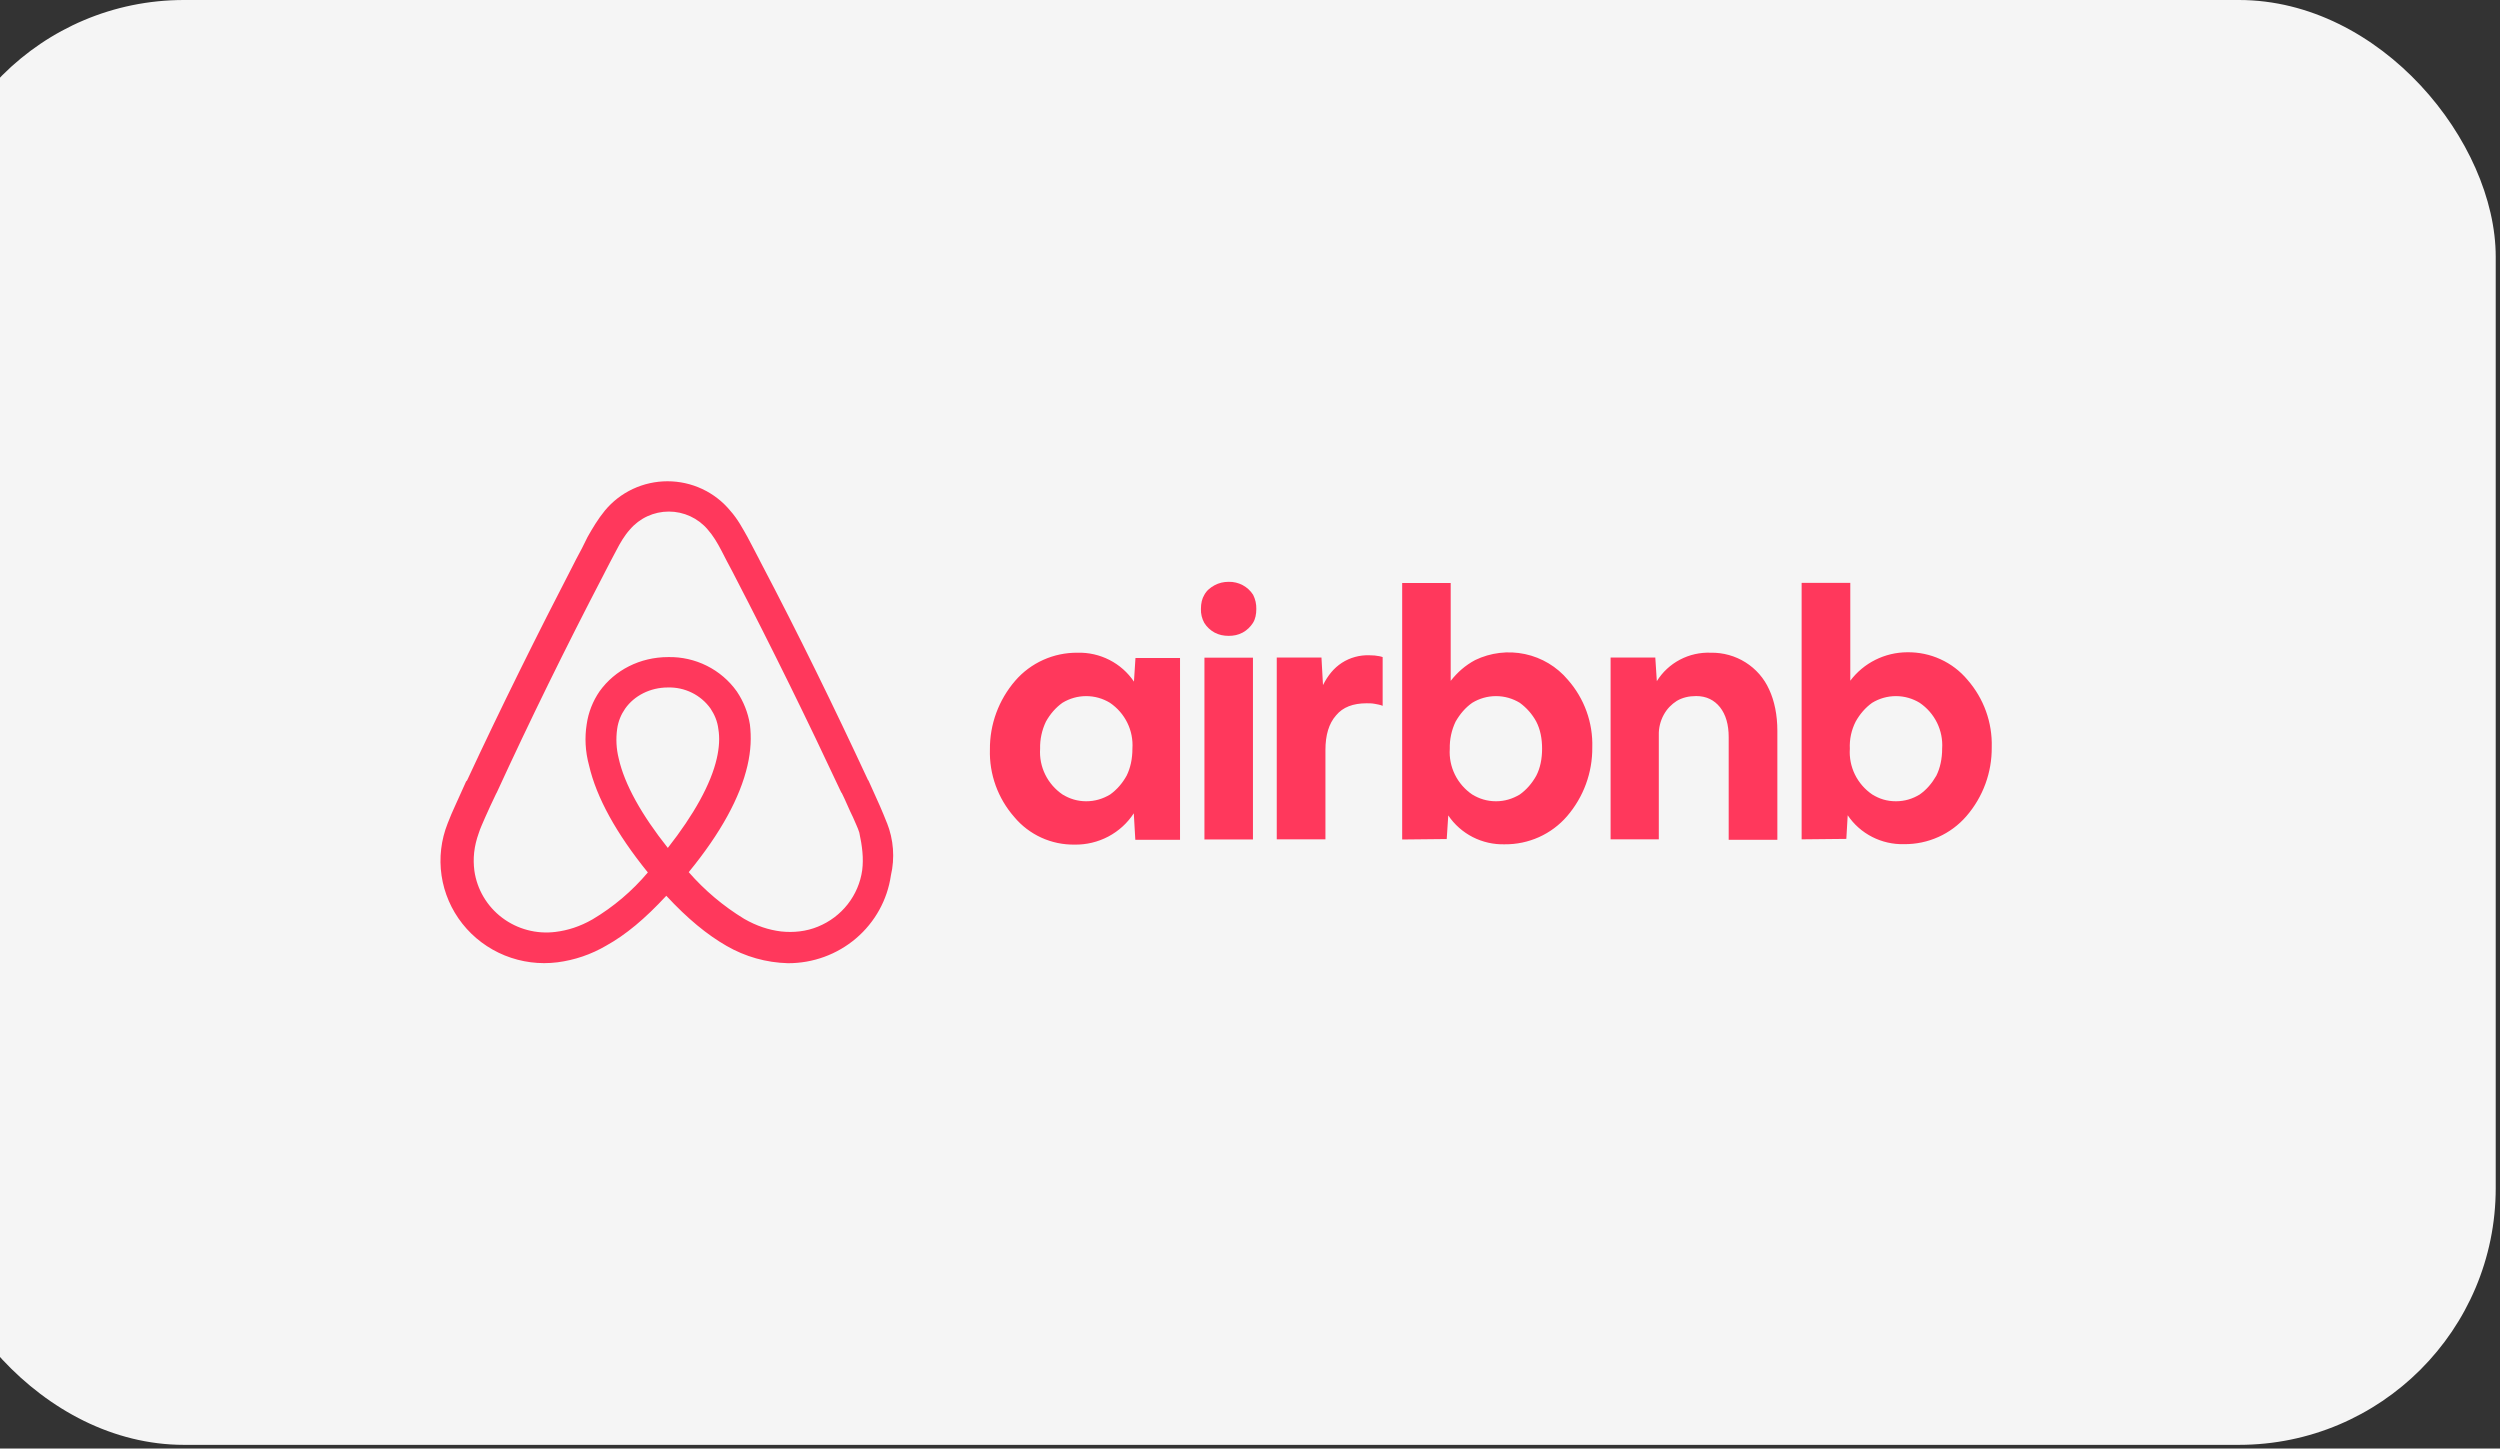 <svg width="340" height="197" viewBox="0 0 340 197" fill="none" xmlns="http://www.w3.org/2000/svg">
<rect x="0" y="0" width="340" height="197" fill="#333333" stroke="none"/>
<g style="mix-blend-mode:luminosity">
<g clip-path="url(#clip0_0_154)">
<rect x="-9.915" y="0" width="349.333" height="196.5" rx="34.933" fill="#F5F5F5"/>
<g clip-path="url(#clip1_0_154)">
<path d="M120.622 111.919C120.29 111.121 119.978 110.282 119.646 109.565L118.111 106.147L118.049 106.086C113.484 96.261 108.607 86.272 103.44 76.447L103.233 76.037C102.714 75.076 102.195 74.011 101.656 73.029C100.992 71.862 100.349 70.613 99.29 69.426C98.259 68.184 96.96 67.183 95.489 66.496C94.018 65.809 92.41 65.452 90.783 65.452C89.155 65.452 87.547 65.809 86.076 66.496C84.605 67.183 83.306 68.184 82.275 69.426C81.3 70.613 80.573 71.862 79.909 73.029C79.391 74.093 78.872 75.137 78.332 76.099L78.125 76.508C73.041 86.333 68.082 96.322 63.517 106.147L63.392 106.27C62.935 107.334 62.396 108.44 61.877 109.627C61.545 110.343 61.213 111.121 60.881 111.981C59.985 114.232 59.699 116.674 60.051 119.068C60.403 121.461 61.381 123.723 62.889 125.63C64.397 127.537 66.383 129.023 68.651 129.943C70.918 130.862 73.39 131.183 75.822 130.873C78.153 130.571 80.397 129.805 82.42 128.622C85.118 127.127 87.712 124.958 90.617 121.826C93.522 124.958 96.178 127.127 98.813 128.642C101.347 130.109 104.217 130.919 107.155 130.996C110.556 131.01 113.848 129.809 116.423 127.616C118.997 125.423 120.68 122.385 121.161 119.063C121.717 116.676 121.529 114.179 120.622 111.899V111.919ZM90.824 115.317C87.255 110.814 84.931 106.679 84.142 103.138C83.816 101.826 83.745 100.464 83.935 99.126C84.08 98.082 84.474 97.161 85.014 96.383C86.259 94.603 88.438 93.497 90.824 93.497C91.957 93.463 93.082 93.707 94.096 94.207C95.11 94.707 95.982 95.448 96.634 96.363C97.174 97.182 97.568 98.082 97.692 99.126C97.9 100.313 97.817 101.685 97.485 103.138C96.697 106.618 94.372 110.793 90.824 115.317ZM117.26 118.346C117.024 120.033 116.345 121.629 115.289 122.976C114.233 124.323 112.838 125.373 111.243 126.022C109.665 126.677 107.922 126.861 106.221 126.677C104.561 126.472 102.901 125.94 101.199 124.958C98.374 123.235 95.834 121.095 93.667 118.612C98.025 113.291 100.66 108.44 101.656 104.121C102.133 102.074 102.195 100.232 101.988 98.533C101.729 96.922 101.12 95.386 100.203 94.029C99.157 92.558 97.76 91.363 96.135 90.55C94.51 89.736 92.708 89.328 90.886 89.363C87.047 89.363 83.624 91.123 81.549 94.009C80.615 95.362 80.011 96.911 79.785 98.533C79.515 100.252 79.577 102.156 80.117 104.121C81.113 108.44 83.81 113.352 88.106 118.653C85.976 121.184 83.429 123.343 80.573 125.04C78.851 126.022 77.212 126.534 75.552 126.739C72.97 127.065 70.362 126.373 68.295 124.813C66.228 123.253 64.869 120.951 64.513 118.408C64.305 116.77 64.45 115.133 65.114 113.291C65.322 112.636 65.633 111.981 65.965 111.203C66.421 110.138 66.961 109.033 67.48 107.928L67.563 107.785C72.045 98.021 76.942 88.053 82.026 78.289L82.233 77.88C82.752 76.897 83.271 75.853 83.81 74.871C84.35 73.827 84.931 72.824 85.678 72.005C86.325 71.244 87.132 70.632 88.045 70.211C88.957 69.791 89.952 69.573 90.959 69.573C91.966 69.573 92.961 69.791 93.873 70.211C94.785 70.632 95.593 71.244 96.24 72.005C96.966 72.824 97.568 73.827 98.108 74.871C98.626 75.853 99.145 76.918 99.684 77.88L99.892 78.289C104.955 88.053 109.852 98.021 114.417 107.785L114.48 107.846C115.019 108.91 115.476 110.097 115.994 111.121C116.326 111.919 116.658 112.554 116.866 113.229C117.26 115.071 117.468 116.709 117.26 118.346ZM146.145 114.867C144.581 114.889 143.032 114.564 141.614 113.916C140.195 113.267 138.942 112.312 137.948 111.121C135.716 108.583 134.531 105.31 134.628 101.951C134.594 98.519 135.817 95.19 138.073 92.576C139.116 91.37 140.415 90.404 141.878 89.746C143.34 89.088 144.932 88.755 146.539 88.769C148.052 88.728 149.55 89.067 150.893 89.755C152.236 90.442 153.38 91.456 154.217 92.699L154.424 89.486H160.483V114.212H154.403L154.196 110.609C153.333 111.937 152.14 113.025 150.731 113.77C149.322 114.515 147.743 114.893 146.145 114.867ZM147.722 108.972C148.925 108.972 149.984 108.644 150.98 108.051C151.893 107.396 152.64 106.536 153.221 105.492C153.739 104.448 154.009 103.2 154.009 101.808C154.09 100.599 153.852 99.39 153.317 98.299C152.782 97.209 151.97 96.273 150.959 95.585C149.988 94.988 148.866 94.672 147.722 94.672C146.577 94.672 145.456 94.988 144.485 95.585C143.572 96.24 142.825 97.1 142.244 98.144C141.695 99.295 141.425 100.556 141.455 101.828C141.374 103.037 141.613 104.246 142.148 105.337C142.682 106.427 143.495 107.362 144.506 108.051C145.481 108.644 146.539 108.972 147.722 108.972ZM170.859 82.813C170.859 83.529 170.734 84.184 170.402 84.716C170.07 85.228 169.614 85.699 169.012 86.026C168.41 86.354 167.767 86.477 167.103 86.477C166.439 86.477 165.775 86.354 165.173 86.026C164.604 85.714 164.125 85.263 163.783 84.716C163.461 84.133 163.304 83.476 163.326 82.813C163.326 82.076 163.471 81.421 163.783 80.909C164.115 80.295 164.592 79.927 165.173 79.599C165.775 79.272 166.418 79.128 167.103 79.128C167.763 79.113 168.416 79.268 168.998 79.576C169.58 79.885 170.071 80.337 170.423 80.889C170.725 81.485 170.874 82.146 170.859 82.813ZM163.803 114.13V89.445H170.402V114.171H163.783L163.803 114.13ZM188.04 95.913V95.995C187.729 95.851 187.314 95.79 187.002 95.728C186.587 95.647 186.255 95.647 185.861 95.647C184.014 95.647 182.624 96.179 181.711 97.284C180.715 98.41 180.259 99.986 180.259 102.012V114.15H173.639V89.424H179.719L179.927 93.17C180.591 91.86 181.379 90.877 182.5 90.141C183.614 89.424 184.926 89.067 186.255 89.117C186.733 89.117 187.189 89.158 187.583 89.24C187.791 89.301 187.915 89.301 188.04 89.363V95.913ZM190.696 114.13V79.292H197.295V92.597C198.228 91.409 199.287 90.488 200.615 89.772C202.717 88.755 205.106 88.467 207.395 88.953C209.684 89.44 211.74 90.673 213.231 92.453C215.469 94.997 216.654 98.278 216.551 101.644C216.585 105.076 215.362 108.405 213.107 111.019C212.063 112.225 210.764 113.191 209.302 113.849C207.839 114.507 206.248 114.84 204.64 114.826C203.128 114.867 201.63 114.527 200.286 113.84C198.943 113.152 197.8 112.139 196.963 110.896L196.755 114.109L190.696 114.171V114.13ZM203.458 108.972C204.64 108.972 205.699 108.644 206.695 108.051C207.608 107.396 208.355 106.536 208.936 105.492C209.475 104.448 209.724 103.2 209.724 101.808C209.724 100.436 209.475 99.188 208.936 98.144C208.391 97.137 207.625 96.263 206.695 95.585C205.723 94.988 204.602 94.672 203.458 94.672C202.313 94.672 201.192 94.988 200.22 95.585C199.287 96.24 198.56 97.1 197.959 98.144C197.41 99.295 197.14 100.556 197.17 101.828C197.089 103.037 197.328 104.246 197.863 105.337C198.397 106.427 199.21 107.362 200.22 108.051C201.196 108.644 202.254 108.972 203.458 108.972ZM219.041 114.15V89.424H225.121L225.329 92.638C226.093 91.406 227.176 90.398 228.468 89.718C229.759 89.037 231.211 88.71 232.674 88.769C234.347 88.741 235.991 89.199 237.401 90.088C238.811 90.976 239.924 92.254 240.601 93.763C241.327 95.319 241.721 97.243 241.721 99.392V114.212H235.102V100.252C235.102 98.533 234.708 97.182 233.919 96.179C233.131 95.196 232.052 94.664 230.682 94.664C229.686 94.664 228.815 94.869 228.047 95.319C227.321 95.79 226.719 96.383 226.262 97.223C225.801 98.071 225.572 99.023 225.598 99.986V114.15H219.041ZM245.021 114.15V79.272H251.64V92.576C252.537 91.382 253.703 90.411 255.047 89.74C256.39 89.068 257.874 88.715 259.38 88.708C260.944 88.685 262.492 89.01 263.911 89.659C265.33 90.307 266.583 91.262 267.576 92.453C269.798 94.997 270.975 98.268 270.876 101.623C270.912 105.056 269.688 108.386 267.431 110.998C266.388 112.204 265.089 113.171 263.626 113.828C262.164 114.486 260.573 114.82 258.965 114.805C257.452 114.846 255.954 114.507 254.611 113.819C253.268 113.132 252.124 112.119 251.287 110.875L251.101 114.089L245.021 114.15ZM257.845 108.972C259.048 108.972 260.106 108.644 261.082 108.051C262.015 107.396 262.742 106.536 263.343 105.492C263.862 104.448 264.132 103.2 264.132 101.808C264.213 100.599 263.974 99.39 263.44 98.299C262.905 97.209 262.092 96.273 261.082 95.585C260.11 94.988 258.989 94.672 257.845 94.672C256.7 94.672 255.579 94.988 254.607 95.585C253.694 96.24 252.947 97.1 252.366 98.144C251.787 99.285 251.516 100.554 251.578 101.828C251.497 103.037 251.736 104.246 252.27 105.337C252.805 106.427 253.617 107.362 254.628 108.051C255.603 108.644 256.6 108.972 257.845 108.972Z" fill="#FF385C"/>
</g>
</g>
</g>
<defs>
<clipPath id="clip0_0_154">
<rect x="-9.916" y="0" width="349.333" height="196.5" fill="white"/>
</clipPath>
<clipPath id="clip1_0_154">
<rect width="211.655" height="65.5" fill="white" transform="translate(59.954 65.5)"/>
</clipPath>
</defs>
</svg>
